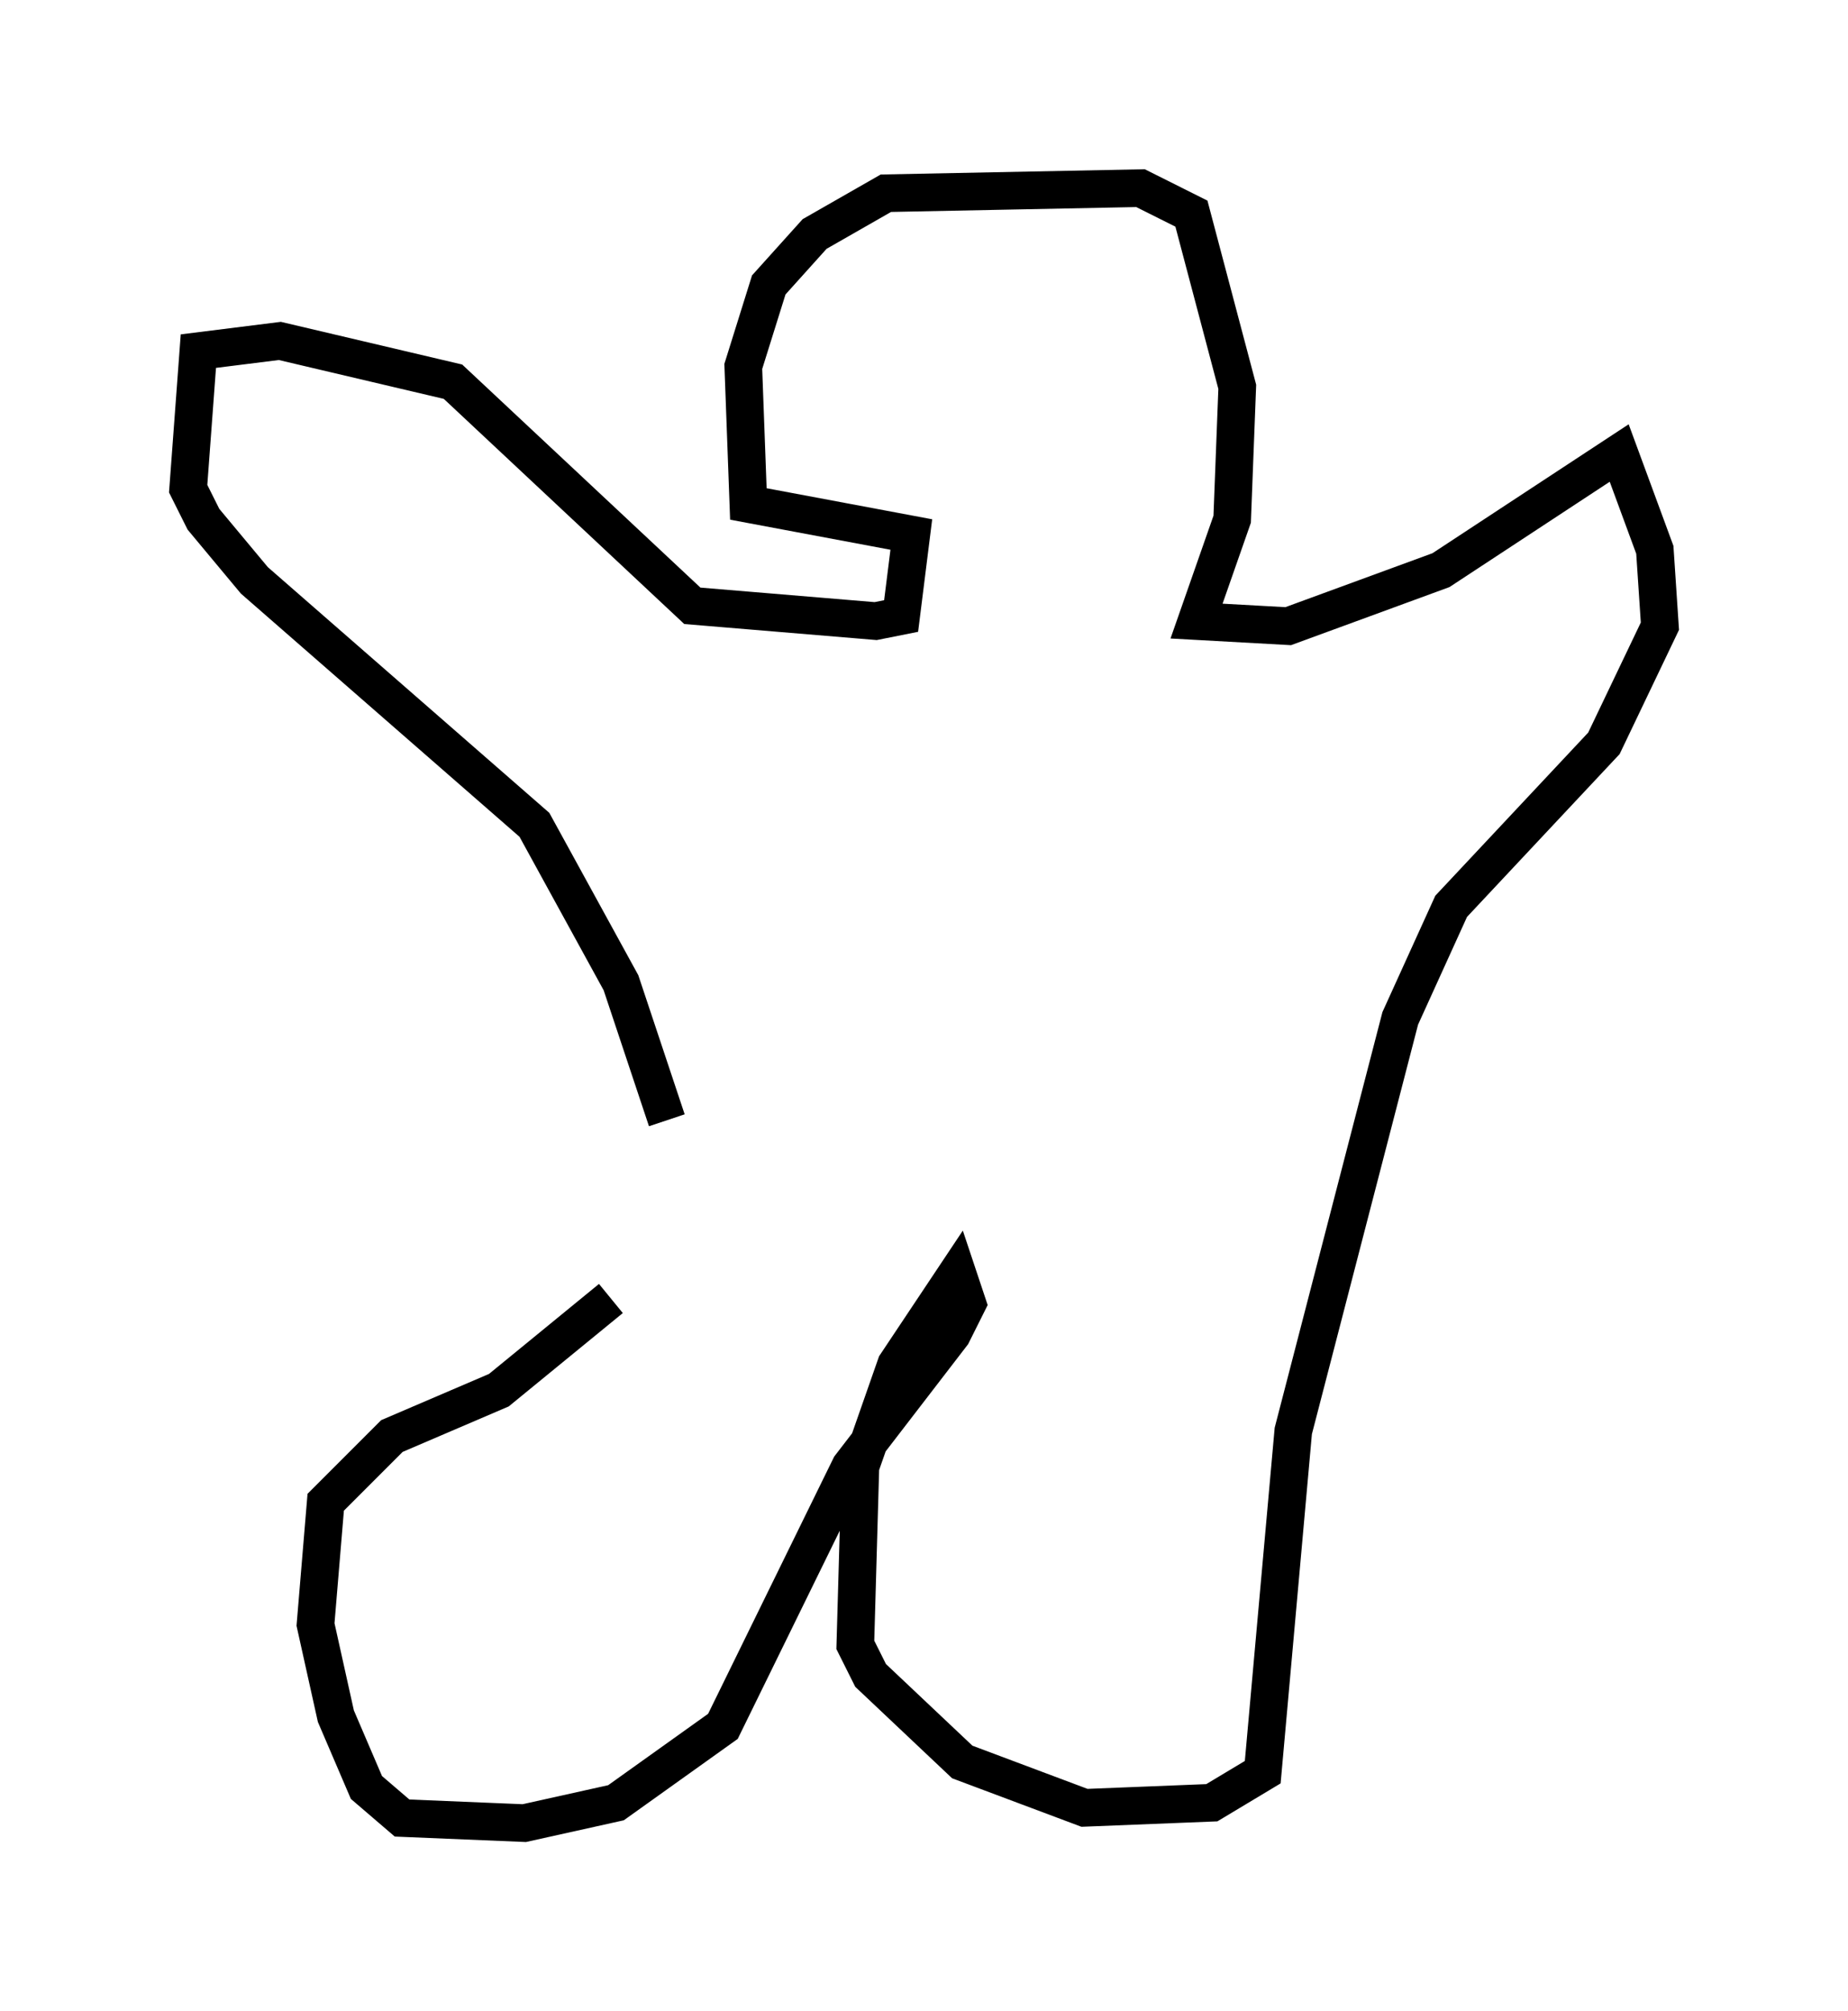 <?xml version="1.0" encoding="utf-8" ?>
<svg baseProfile="full" height="53.437" version="1.1" width="49.106" xmlns="http://www.w3.org/2000/svg" xmlns:ev="http://www.w3.org/2001/xml-events" xmlns:xlink="http://www.w3.org/1999/xlink"><defs /><rect fill="white" height="53.437" width="49.106" x="0" y="0" /><path d="M17.99, 37.341 m-0.271, -7.578 l-1.218, -3.654 -2.3, -4.195 l-7.442, -6.495 -1.353, -1.624 l-0.406, -0.812 0.271, -3.654 l2.165, -0.271 4.601, 1.083 l6.36, 5.954 4.871, 0.406 l0.677, -0.135 0.271, -2.165 l-4.33, -0.812 -0.135, -3.654 l0.677, -2.165 1.218, -1.353 l1.894, -1.083 6.766, -0.135 l1.353, 0.677 1.218, 4.601 l-0.135, 3.518 -0.947, 2.706 l2.436, 0.135 4.059, -1.488 l4.736, -3.112 0.947, 2.571 l0.135, 2.03 -1.488, 3.112 l-4.059, 4.33 -1.353, 2.977 l-2.842, 10.961 -0.812, 9.066 l-1.353, 0.812 -3.383, 0.135 l-3.248, -1.218 -2.436, -2.3 l-0.406, -0.812 0.135, -4.736 l0.947, -2.706 1.624, -2.436 l0.271, 0.812 -0.406, 0.812 l-2.706, 3.518 -3.383, 6.901 l-2.842, 2.03 -2.436, 0.541 l-3.248, -0.135 -0.947, -0.812 l-0.812, -1.894 -0.541, -2.436 l0.271, -3.248 1.759, -1.759 l2.842, -1.218 2.977, -2.436 " fill="none" stroke="black" stroke-width="1" /></svg>